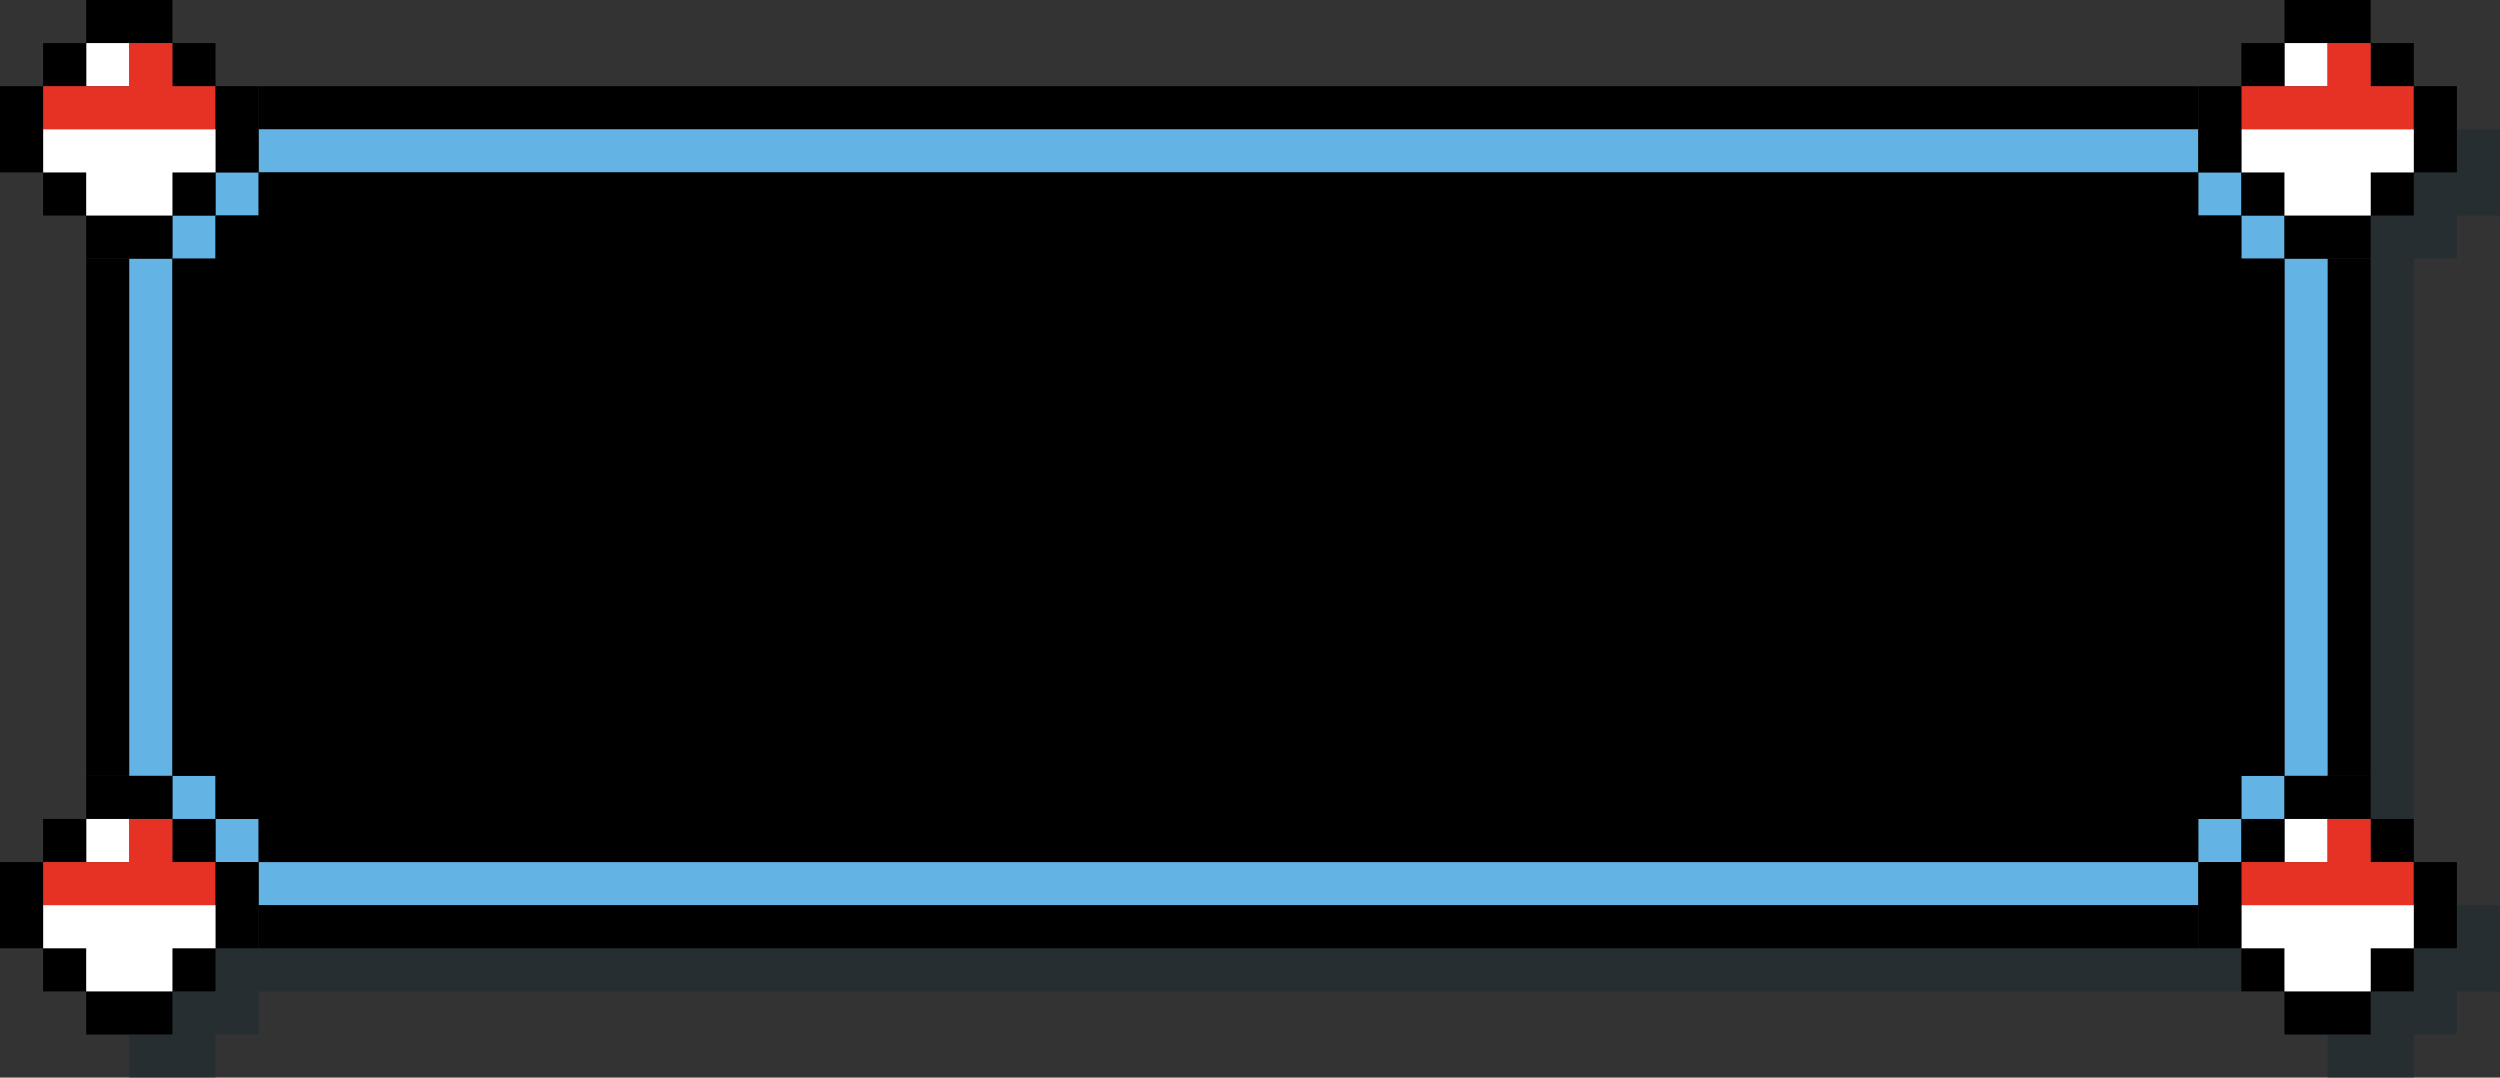<?xml version="1.0" encoding="utf-8"?>
<!-- Generator: Adobe Illustrator 24.1.2, SVG Export Plug-In . SVG Version: 6.00 Build 0)  -->
<svg version="1.1" id="Layer_1" xmlns="http://www.w3.org/2000/svg" xmlns:xlink="http://www.w3.org/1999/xlink" x="0px" y="0px"
	 viewBox="0 0 58 25" style="enable-background:new 0 0 58 25;" xml:space="preserve">
<rect x="0" y="0" width="58" height="25" fill="#333333" stroke="none"/>
<style type="text/css">
	.st0{opacity:0.5;fill:#1A2B33;}
	.st1{fill:#63B4E5;}
	.st2{fill:#FFFFFF;}
	.st3{fill:#E63125;}
</style>
<path class="st0" d="M57,3V2h-1V1h-1h-1v1h-1v1h-1H7H6V2H5V1H4H3v1H2v1H1v1v1h1v1h1v1v12v1H2v1H1v1v1h1v1h1v1h1h1v-1h1v-1h1h45h1v1
	h1v1h1h1v-1h1v-1h1v-1v-1h-1v-1h-1v-1V7V6h1V5h1V4V3H57z"/>
<g>
	<rect x="52" y="5" class="st1" width="1" height="1"/>
	<rect x="52" y="18" class="st1" width="1" height="1"/>
	<rect x="51" y="4" class="st1" width="1" height="1"/>
	<rect x="51" y="19" class="st1" width="1" height="1"/>
	<rect x="6" y="2" width="45" height="1"/>
	<rect x="6" y="3" class="st1" width="45" height="1"/>
	<rect x="6" y="20" class="st1" width="45" height="1"/>
	<rect x="6" y="21" width="45" height="1"/>
	<rect x="54" y="6" width="1" height="12"/>
	<rect x="53" y="6" class="st1" width="1" height="12"/>
	<rect x="4" y="5" class="st1" width="1" height="1"/>
	<rect x="4" y="18" class="st1" width="1" height="1"/>
	<rect x="5" y="4" class="st1" width="1" height="1"/>
	<rect x="5" y="19" class="st1" width="1" height="1"/>
	<rect x="2" y="6" width="1" height="12"/>
	<rect x="3" y="6" class="st1" width="1" height="12"/>
	<polygon points="52,6 52,5 51,5 51,4 6,4 6,5 5,5 5,6 4,6 4,18 5,18 5,19 6,19 6,20 51,20 51,19 52,19 52,18 53,18 53,6 	"/>
	<g>
		<polygon points="54,0 53,0 53,1 54,1 55,1 55,0 		"/>
		<polygon points="54,5 53,5 53,6 54,6 55,6 55,5 		"/>
		<rect x="53" y="1" class="st2" width="1" height="1"/>
		<rect x="55" y="1" width="1" height="1"/>
		<rect x="52" y="1" width="1" height="1"/>
		<rect x="55" y="4" width="1" height="1"/>
		<rect x="52" y="4" width="1" height="1"/>
		<polygon class="st3" points="55,2 55,1 54,1 54,2 53,2 52,2 52,3 53,3 54,3 55,3 56,3 56,2 		"/>
		<polygon points="56,2 56,3 56,4 57,4 57,3 57,2 		"/>
		<polygon class="st2" points="55,3 54,3 53,3 52,3 52,4 53,4 53,5 54,5 55,5 55,4 56,4 56,3 		"/>
		<polygon points="51,2 51,3 51,4 52,4 52,3 52,2 		"/>
	</g>
	<g>
		<polygon points="54,18 53,18 53,19 54,19 55,19 55,18 		"/>
		<polygon points="54,23 53,23 53,24 54,24 55,24 55,23 		"/>
		<rect x="53" y="19" class="st2" width="1" height="1"/>
		<rect x="55" y="19" width="1" height="1"/>
		<rect x="52" y="19" width="1" height="1"/>
		<rect x="55" y="22" width="1" height="1"/>
		<rect x="52" y="22" width="1" height="1"/>
		<polygon class="st3" points="55,20 55,19 54,19 54,20 53,20 52,20 52,21 53,21 54,21 55,21 56,21 56,20 		"/>
		<polygon points="56,20 56,21 56,22 57,22 57,21 57,20 		"/>
		<polygon class="st2" points="55,21 54,21 53,21 52,21 52,22 53,22 53,23 54,23 55,23 55,22 56,22 56,21 		"/>
		<polygon points="51,20 51,21 51,22 52,22 52,21 52,20 		"/>
	</g>
	<g>
		<polygon points="3,18 2,18 2,19 3,19 4,19 4,18 		"/>
		<polygon points="3,23 2,23 2,24 3,24 4,24 4,23 		"/>
		<rect x="2" y="19" class="st2" width="1" height="1"/>
		<rect x="4" y="19" width="1" height="1"/>
		<rect x="1" y="19" width="1" height="1"/>
		<rect x="4" y="22" width="1" height="1"/>
		<rect x="1" y="22" width="1" height="1"/>
		<polygon class="st3" points="4,20 4,19 3,19 3,20 2,20 1,20 1,21 2,21 3,21 4,21 5,21 5,20 		"/>
		<polygon points="5,20 5,21 5,22 6,22 6,21 6,20 		"/>
		<polygon class="st2" points="4,21 3,21 2,21 1,21 1,22 2,22 2,23 3,23 4,23 4,22 5,22 5,21 		"/>
		<polygon points="0,20 0,21 0,22 1,22 1,21 1,20 		"/>
	</g>
	<g>
		<polygon points="3,0 2,0 2,1 3,1 4,1 4,0 		"/>
		<polygon points="3,5 2,5 2,6 3,6 4,6 4,5 		"/>
		<rect x="2" y="1" class="st2" width="1" height="1"/>
		<rect x="4" y="1" width="1" height="1"/>
		<rect x="1" y="1" width="1" height="1"/>
		<rect x="4" y="4" width="1" height="1"/>
		<rect x="1" y="4" width="1" height="1"/>
		<polygon class="st3" points="4,2 4,1 3,1 3,2 2,2 1,2 1,3 2,3 3,3 4,3 5,3 5,2 		"/>
		<polygon points="5,2 5,3 5,4 6,4 6,3 6,2 		"/>
		<polygon class="st2" points="4,3 3,3 2,3 1,3 1,4 2,4 2,5 3,5 4,5 4,4 5,4 5,3 		"/>
		<polygon points="0,2 0,3 0,4 1,4 1,3 1,2 		"/>
	</g>
</g>
</svg>
